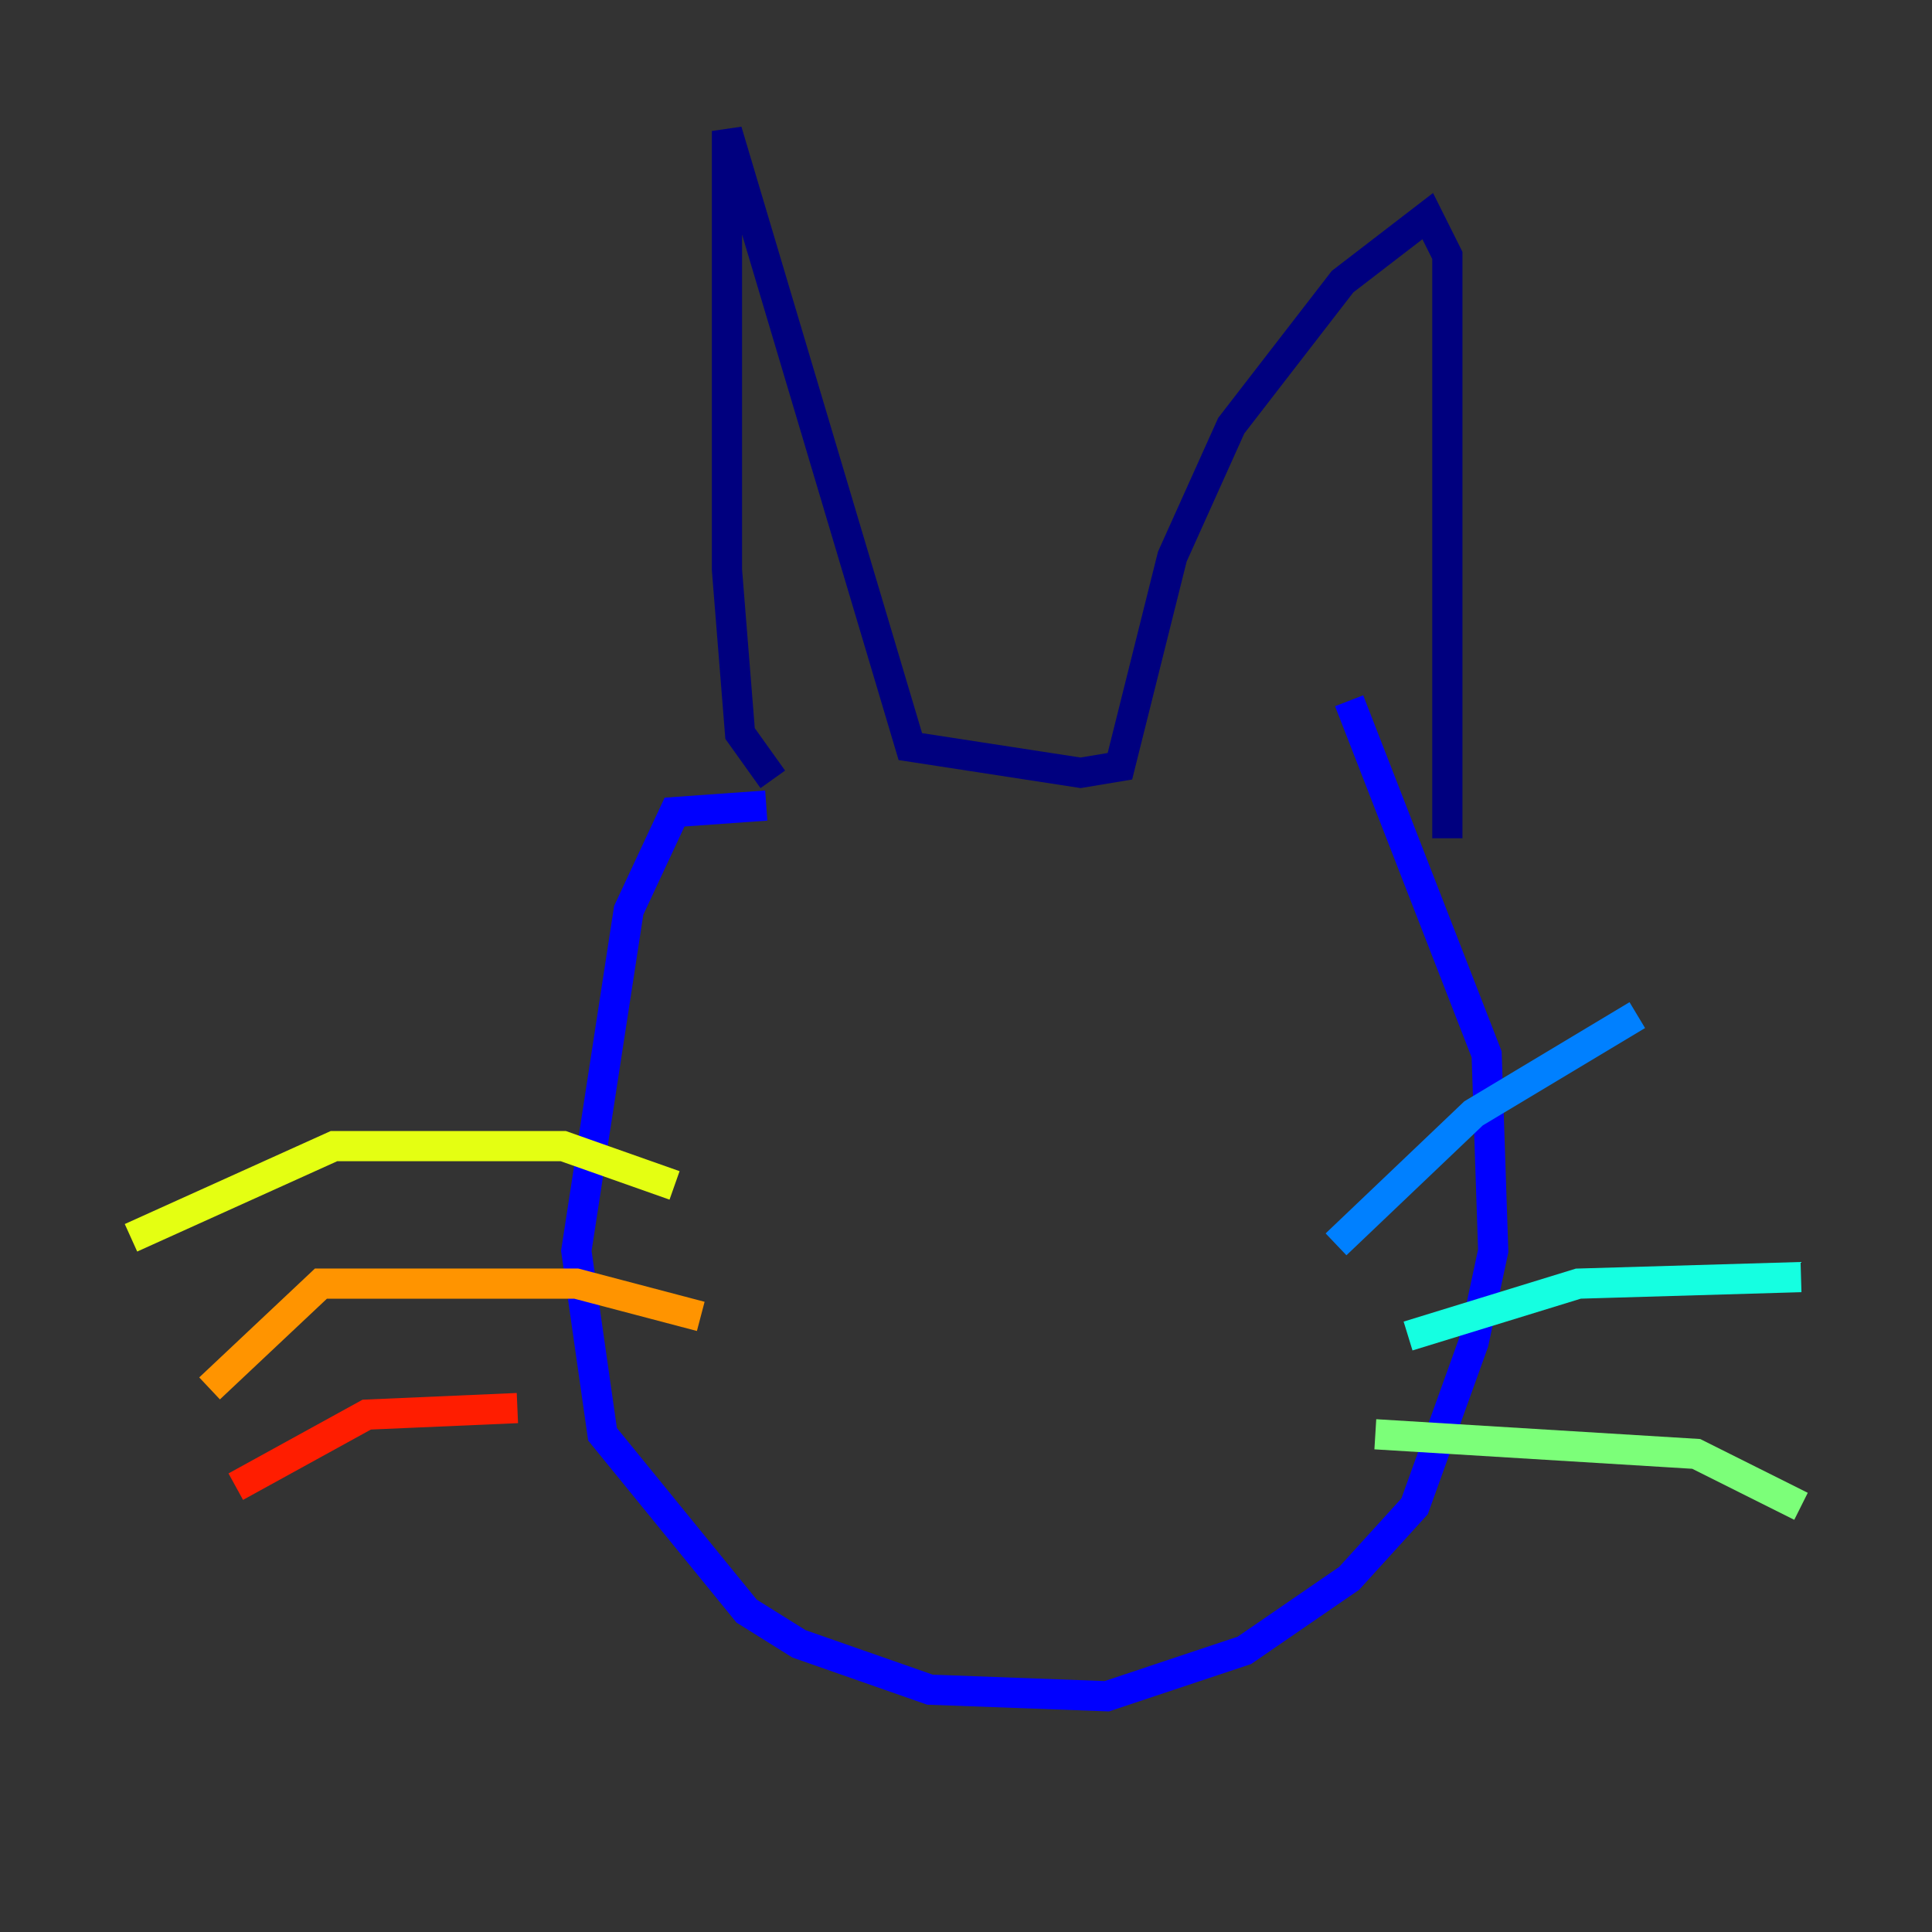 <?xml version="1.0" encoding="utf-8" ?>
<svg baseProfile="tiny" height="128" version="1.2" viewBox="0,0,128,128" width="128" xmlns="http://www.w3.org/2000/svg" xmlns:ev="http://www.w3.org/2001/xml-events" xmlns:xlink="http://www.w3.org/1999/xlink"><rect x="0" y="0" width="128" height="128" fill="#333333" stroke="none"/><defs /><polyline fill="none" points="51.2,51.634 49.031,48.597 48.163,37.749 48.163,8.678 60.312,49.464 71.593,51.2 74.197,50.766 77.668,36.881 81.573,28.203 88.949,18.658 94.59,14.319 95.891,16.922 95.891,55.539" stroke="#00007f" stroke-width="2" /><polyline fill="none" points="50.766,53.37 44.691,53.803 41.654,60.312 38.183,82.875 39.919,95.024 49.464,106.739 52.936,108.909 61.614,111.946 73.329,112.38 82.441,109.342 89.383,104.57 93.722,99.797 97.627,88.949 98.929,82.875 98.495,69.858 89.383,46.427" stroke="#0000ff" stroke-width="2" /><polyline fill="none" points="88.515,82.441 97.627,73.763 108.475,67.254" stroke="#0080ff" stroke-width="2" /><polyline fill="none" points="93.288,88.515 104.57,85.044 119.322,84.61" stroke="#15ffe1" stroke-width="2" /><polyline fill="none" points="91.119,95.024 112.38,96.325 119.322,99.797" stroke="#7cff79" stroke-width="2" /><polyline fill="none" points="44.691,78.536 37.315,75.932 22.129,75.932 8.678,82.007" stroke="#e4ff12" stroke-width="2" /><polyline fill="none" points="46.427,87.214 38.183,85.044 21.261,85.044 13.885,91.986" stroke="#ff9400" stroke-width="2" /><polyline fill="none" points="34.278,93.288 24.298,93.722 15.62,98.495" stroke="#ff1d00" stroke-width="2" /><polyline fill="none" points="64.651,81.139 64.651,81.139" stroke="#7f0000" stroke-width="2" /></svg>